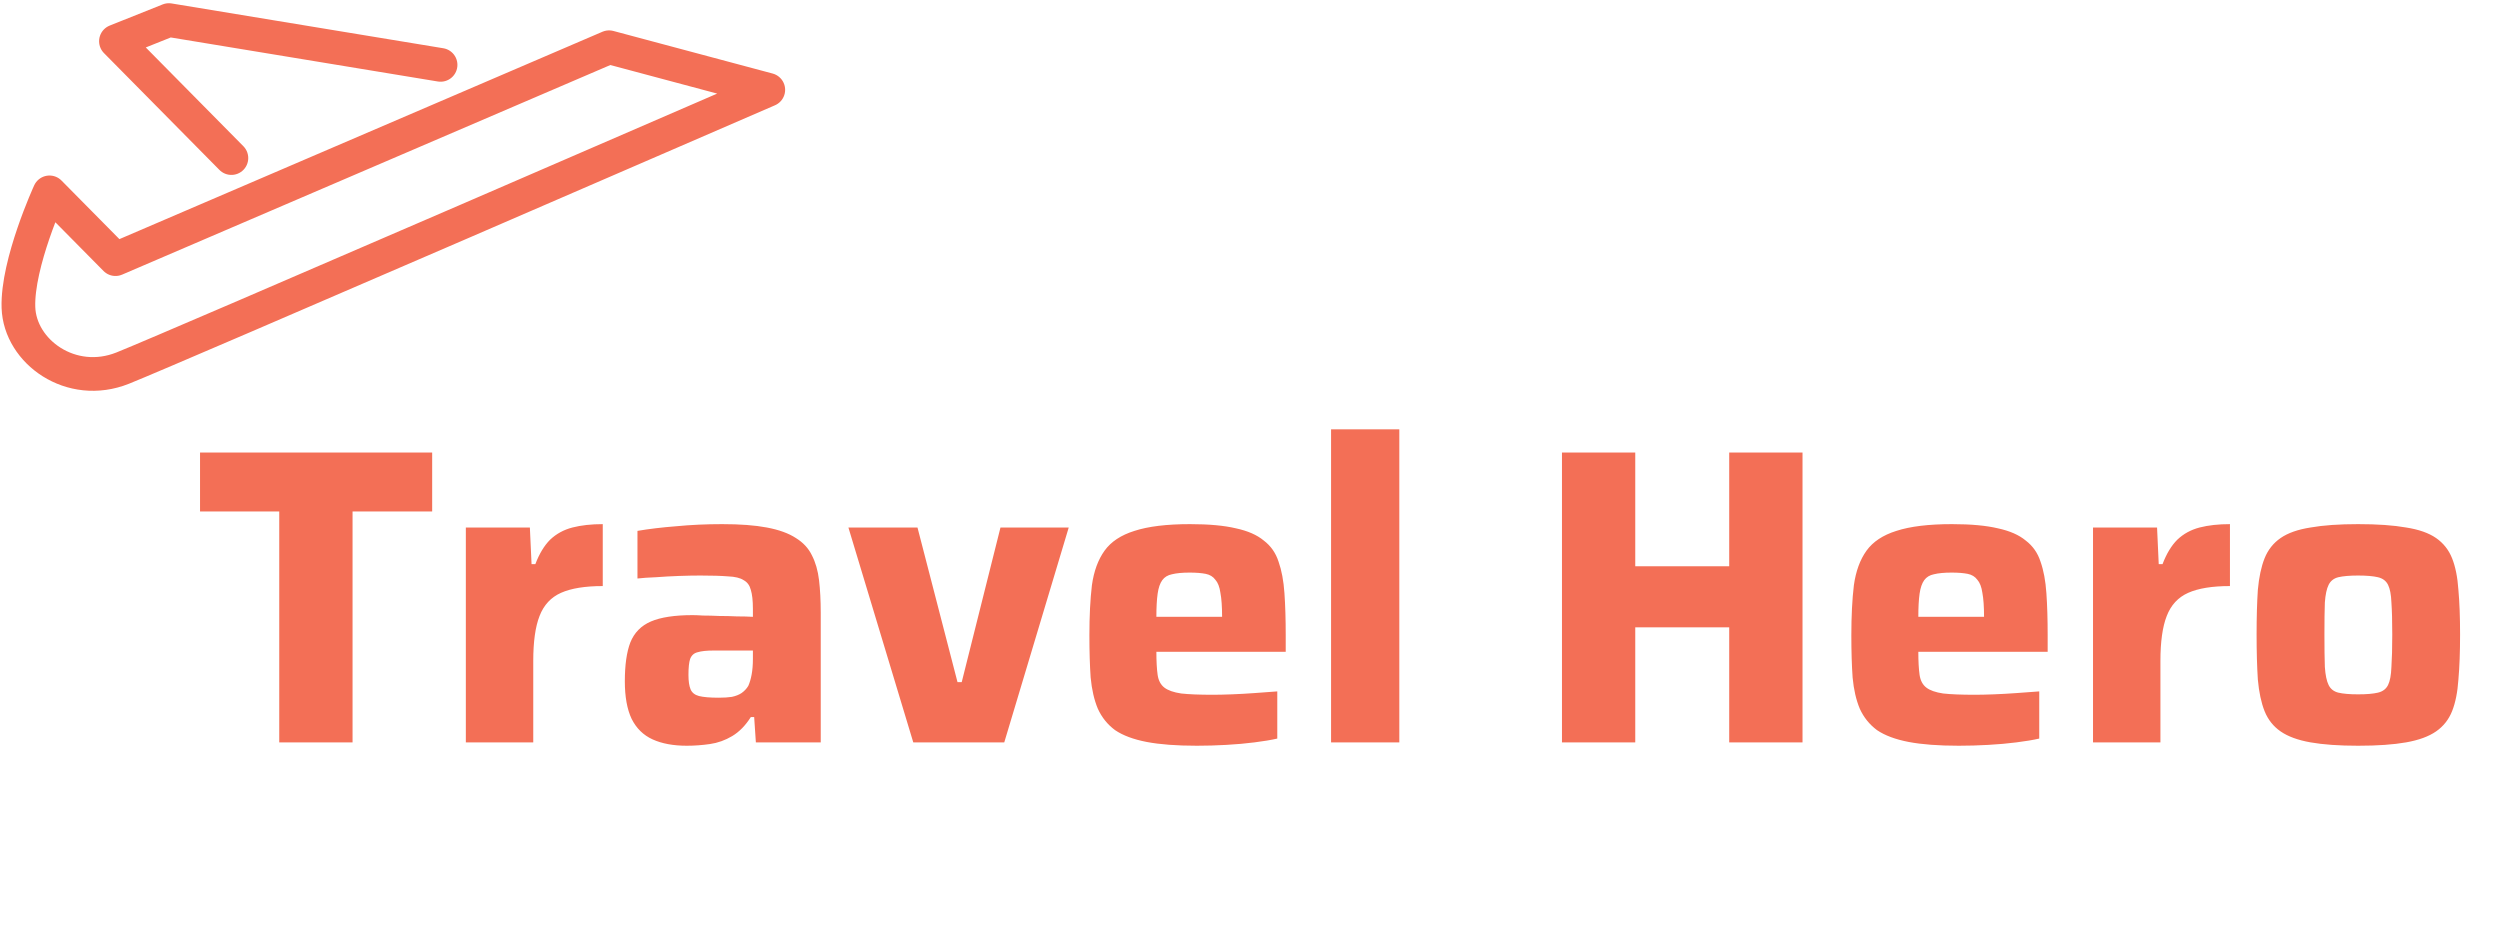 <svg width="136" height="51" viewBox="0 0 136 51" fill="none" xmlns="http://www.w3.org/2000/svg">
<path d="M15.191 40.385V27.825H10.882V24.617H23.51V27.825H19.179V40.385H15.191ZM25.342 40.385V28.696H28.825L28.917 30.69H29.123C29.337 30.125 29.605 29.682 29.925 29.361C30.262 29.04 30.666 28.819 31.14 28.696C31.614 28.574 32.164 28.513 32.79 28.513V31.882C31.828 31.882 31.071 32.004 30.521 32.249C29.971 32.493 29.582 32.913 29.352 33.509C29.123 34.09 29.009 34.907 29.009 35.962V40.385H25.342ZM37.36 40.568C36.627 40.568 36.008 40.453 35.504 40.224C34.999 39.995 34.617 39.621 34.358 39.101C34.113 38.582 33.991 37.902 33.991 37.062C33.991 36.175 34.09 35.473 34.289 34.953C34.503 34.418 34.877 34.036 35.412 33.807C35.947 33.578 36.703 33.463 37.681 33.463C37.818 33.463 38.009 33.471 38.254 33.486C38.514 33.486 38.804 33.494 39.125 33.509C39.446 33.509 39.766 33.517 40.087 33.532C40.408 33.532 40.699 33.54 40.958 33.555V33.12C40.958 32.676 40.92 32.333 40.844 32.088C40.782 31.844 40.653 31.668 40.454 31.561C40.271 31.439 39.988 31.37 39.606 31.355C39.224 31.324 38.72 31.309 38.093 31.309C37.742 31.309 37.352 31.317 36.925 31.332C36.512 31.347 36.099 31.37 35.687 31.401C35.29 31.416 34.953 31.439 34.678 31.47V28.88C35.305 28.773 36.008 28.689 36.787 28.628C37.581 28.551 38.414 28.513 39.285 28.513C40.263 28.513 41.073 28.574 41.715 28.696C42.371 28.819 42.899 29.009 43.296 29.269C43.693 29.514 43.983 29.827 44.167 30.209C44.365 30.591 44.495 31.042 44.556 31.561C44.617 32.081 44.648 32.669 44.648 33.326V40.385H41.119L41.027 39.01H40.844C40.553 39.468 40.217 39.812 39.835 40.041C39.453 40.27 39.048 40.415 38.62 40.476C38.193 40.538 37.773 40.568 37.36 40.568ZM39.102 37.955C39.377 37.955 39.614 37.94 39.812 37.91C40.026 37.864 40.202 37.795 40.339 37.703C40.492 37.596 40.614 37.467 40.706 37.314C40.782 37.146 40.844 36.939 40.889 36.695C40.935 36.45 40.958 36.16 40.958 35.824V35.389H38.827C38.445 35.389 38.154 35.419 37.956 35.48C37.757 35.526 37.62 35.648 37.543 35.847C37.482 36.03 37.452 36.321 37.452 36.718C37.452 37.054 37.49 37.314 37.566 37.497C37.643 37.68 37.795 37.803 38.025 37.864C38.269 37.925 38.628 37.955 39.102 37.955ZM49.682 40.385L46.153 28.696H49.911L52.088 37.107H52.318L54.426 28.696H58.139L54.632 40.385H49.682ZM65.107 40.568C64.007 40.568 63.098 40.499 62.38 40.362C61.662 40.224 61.089 40.01 60.661 39.72C60.248 39.414 59.935 39.025 59.721 38.551C59.523 38.078 59.393 37.512 59.331 36.855C59.286 36.198 59.263 35.434 59.263 34.563C59.263 33.509 59.309 32.6 59.4 31.836C59.507 31.072 59.736 30.446 60.088 29.957C60.439 29.468 60.982 29.109 61.715 28.88C62.464 28.635 63.472 28.513 64.74 28.513C65.764 28.513 66.597 28.589 67.238 28.742C67.88 28.88 68.384 29.101 68.751 29.407C69.133 29.697 69.4 30.079 69.553 30.553C69.721 31.026 69.828 31.599 69.874 32.272C69.92 32.929 69.943 33.693 69.943 34.563V35.457H62.907C62.907 35.977 62.93 36.397 62.976 36.718C63.021 37.023 63.144 37.253 63.342 37.405C63.541 37.558 63.846 37.665 64.259 37.726C64.671 37.772 65.245 37.795 65.978 37.795C66.268 37.795 66.612 37.787 67.009 37.772C67.406 37.757 67.819 37.734 68.247 37.703C68.69 37.673 69.103 37.642 69.484 37.612V40.178C69.148 40.255 68.736 40.324 68.247 40.385C67.773 40.446 67.261 40.492 66.711 40.522C66.161 40.553 65.626 40.568 65.107 40.568ZM66.482 33.922V33.555C66.482 33.005 66.451 32.569 66.39 32.249C66.345 31.928 66.253 31.691 66.115 31.538C65.993 31.37 65.817 31.263 65.588 31.217C65.359 31.172 65.069 31.149 64.717 31.149C64.32 31.149 63.999 31.179 63.755 31.24C63.526 31.286 63.35 31.393 63.228 31.561C63.105 31.729 63.021 31.974 62.976 32.294C62.93 32.615 62.907 33.036 62.907 33.555H66.872L66.482 33.922ZM72.41 40.385V23.356H76.123V40.385H72.41ZM84.971 40.385V24.617H88.958V30.805H94.069V24.617H98.057V40.385H94.069V34.128H88.958V40.385H84.971ZM106.557 40.568C105.457 40.568 104.548 40.499 103.83 40.362C103.112 40.224 102.539 40.01 102.111 39.72C101.699 39.414 101.385 39.025 101.171 38.551C100.973 38.078 100.843 37.512 100.782 36.855C100.736 36.198 100.713 35.434 100.713 34.563C100.713 33.509 100.759 32.6 100.851 31.836C100.958 31.072 101.187 30.446 101.538 29.957C101.89 29.468 102.432 29.109 103.165 28.88C103.914 28.635 104.922 28.513 106.191 28.513C107.214 28.513 108.047 28.589 108.689 28.742C109.33 28.88 109.835 29.101 110.201 29.407C110.583 29.697 110.851 30.079 111.004 30.553C111.172 31.026 111.279 31.599 111.324 32.272C111.37 32.929 111.393 33.693 111.393 34.563V35.457H104.357C104.357 35.977 104.38 36.397 104.426 36.718C104.472 37.023 104.594 37.253 104.793 37.405C104.991 37.558 105.297 37.665 105.709 37.726C106.122 37.772 106.695 37.795 107.428 37.795C107.719 37.795 108.062 37.787 108.46 37.772C108.857 37.757 109.269 37.734 109.697 37.703C110.14 37.673 110.553 37.642 110.935 37.612V40.178C110.599 40.255 110.186 40.324 109.697 40.385C109.223 40.446 108.712 40.492 108.162 40.522C107.612 40.553 107.077 40.568 106.557 40.568ZM107.932 33.922V33.555C107.932 33.005 107.902 32.569 107.841 32.249C107.795 31.928 107.703 31.691 107.566 31.538C107.443 31.37 107.268 31.263 107.039 31.217C106.809 31.172 106.519 31.149 106.168 31.149C105.77 31.149 105.45 31.179 105.205 31.24C104.976 31.286 104.8 31.393 104.678 31.561C104.556 31.729 104.472 31.974 104.426 32.294C104.38 32.615 104.357 33.036 104.357 33.555H108.322L107.932 33.922ZM113.86 40.385V28.696H117.344L117.435 30.69H117.642C117.856 30.125 118.123 29.682 118.444 29.361C118.78 29.04 119.185 28.819 119.658 28.696C120.132 28.574 120.682 28.513 121.309 28.513V31.882C120.346 31.882 119.59 32.004 119.04 32.249C118.49 32.493 118.1 32.913 117.871 33.509C117.642 34.09 117.527 34.907 117.527 35.962V40.385H113.86ZM128.282 40.568C127.243 40.568 126.38 40.507 125.692 40.385C125.005 40.263 124.462 40.064 124.065 39.789C123.668 39.514 123.378 39.147 123.194 38.689C123.011 38.23 122.889 37.657 122.827 36.97C122.782 36.282 122.759 35.465 122.759 34.518C122.759 33.57 122.782 32.761 122.827 32.088C122.889 31.401 123.011 30.828 123.194 30.369C123.378 29.911 123.668 29.544 124.065 29.269C124.462 28.994 125.005 28.803 125.692 28.696C126.38 28.574 127.243 28.513 128.282 28.513C129.336 28.513 130.207 28.574 130.895 28.696C131.582 28.803 132.125 28.994 132.522 29.269C132.919 29.544 133.21 29.911 133.393 30.369C133.576 30.828 133.691 31.401 133.737 32.088C133.798 32.761 133.828 33.57 133.828 34.518C133.828 35.465 133.798 36.282 133.737 36.97C133.691 37.657 133.576 38.23 133.393 38.689C133.21 39.147 132.919 39.514 132.522 39.789C132.125 40.064 131.582 40.263 130.895 40.385C130.207 40.507 129.336 40.568 128.282 40.568ZM128.282 37.772C128.74 37.772 129.1 37.742 129.359 37.68C129.619 37.619 129.802 37.482 129.909 37.268C130.016 37.054 130.077 36.725 130.093 36.282C130.123 35.839 130.139 35.251 130.139 34.518C130.139 33.784 130.123 33.204 130.093 32.776C130.077 32.348 130.016 32.027 129.909 31.813C129.802 31.599 129.619 31.462 129.359 31.401C129.1 31.34 128.74 31.309 128.282 31.309C127.824 31.309 127.465 31.34 127.205 31.401C126.96 31.462 126.785 31.599 126.678 31.813C126.571 32.027 126.502 32.348 126.472 32.776C126.456 33.204 126.449 33.784 126.449 34.518C126.449 35.251 126.456 35.839 126.472 36.282C126.502 36.725 126.571 37.054 126.678 37.268C126.785 37.482 126.96 37.619 127.205 37.68C127.465 37.742 127.824 37.772 128.282 37.772Z" fill="#F36F56"/>
<path d="M23.967 3.529L9.187 1.092L6.307 2.243L12.588 8.599M6.283 14.097L2.693 10.465C2.693 10.465 0.924 14.32 1.003 16.727C1.082 19.135 3.871 21.146 6.677 20.024C9.484 18.902 41.795 4.886 41.795 4.886L33.133 2.57L6.283 14.097Z" stroke="#F36F56" stroke-width="1.833" stroke-linecap="round" stroke-linejoin="round"/>
</svg>
